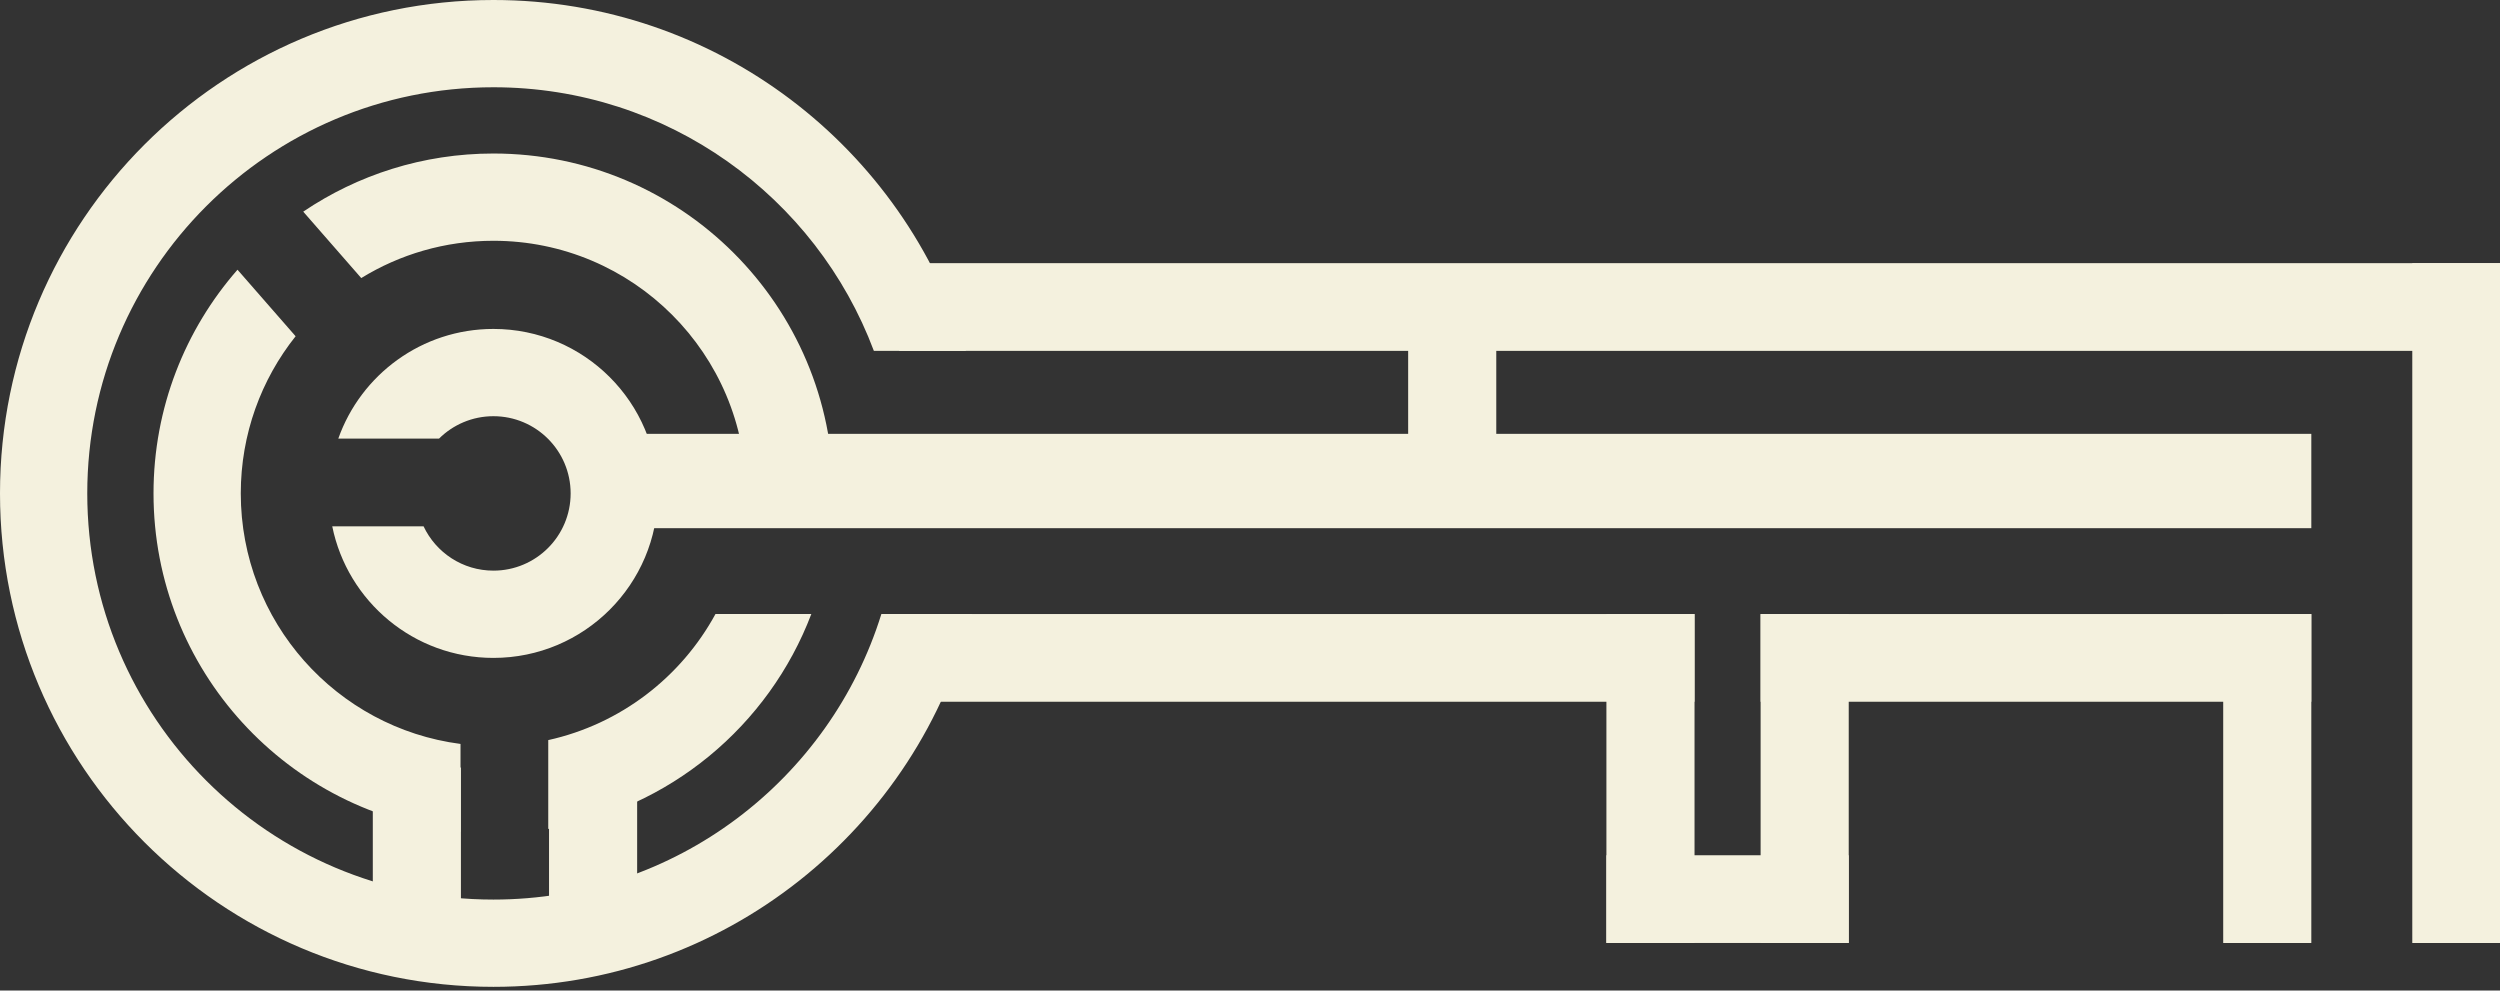 <svg width="106" height="42" viewBox="0 0 106 42" fill="none" xmlns="http://www.w3.org/2000/svg">
<rect x="0" y="0" width="106" height="42" fill="#333333" stroke="none"/>
<rect x="26" y="18.395" width="72" height="4" fill="#F4F1DE"/>
<rect x="102.281" y="39.983" width="28.825" height="3.719" transform="rotate(-90 102.281 39.983)" fill="#F4F1DE"/>
<rect x="38.123" y="11.158" width="67.877" height="3.719" fill="#F4F1DE"/>
<rect x="94.264" y="39.983" width="13.947" height="3.736" transform="rotate(-90 94.264 39.983)" fill="#F4F1DE"/>
<rect x="74.65" y="39.983" width="13.947" height="3.736" transform="rotate(-90 74.65 39.983)" fill="#F4F1DE"/>
<rect x="23.279" y="39.983" width="7.439" height="3.736" transform="rotate(-90 23.279 39.983)" fill="#F4F1DE"/>
<rect x="68.112" y="39.983" width="13.947" height="3.736" transform="rotate(-90 68.112 39.983)" fill="#F4F1DE"/>
<rect x="59.706" y="22.316" width="9.298" height="3.736" transform="rotate(-90 59.706 22.316)" fill="#F4F1DE"/>
<rect x="15.807" y="39.983" width="7.439" height="3.736" transform="rotate(-90 15.807 39.983)" fill="#F4F1DE"/>
<rect x="74.65" y="26.035" width="23.35" height="3.719" fill="#F4F1DE"/>
<rect x="38.223" y="26.035" width="33.624" height="3.719" fill="#F4F1DE"/>
<rect x="68.112" y="36.263" width="10.274" height="3.719" fill="#F4F1DE"/>
<path fill-rule="evenodd" clip-rule="evenodd" d="M24.195 20.921C24.195 22.729 22.729 24.195 20.921 24.195C19.612 24.195 18.482 23.426 17.959 22.316H14.087C14.733 25.499 17.547 27.895 20.921 27.895C24.773 27.895 27.895 24.773 27.895 20.921C27.895 17.07 24.773 13.947 20.921 13.947C17.885 13.947 15.302 15.888 14.344 18.596H18.616C19.208 18.01 20.022 17.647 20.921 17.647C22.729 17.647 24.195 19.113 24.195 20.921Z" fill="#F4F1DE"/>
<path fill-rule="evenodd" clip-rule="evenodd" d="M38.086 22.316C38.123 21.856 38.142 21.391 38.142 20.921C38.142 20.133 38.089 19.357 37.987 18.596H41.714C41.799 19.36 41.842 20.135 41.842 20.921C41.842 21.39 41.827 21.855 41.796 22.316L38.086 22.316ZM37.37 26.035C35.192 33.049 28.651 38.142 20.921 38.142C11.41 38.142 3.7 30.432 3.7 20.921C3.7 11.41 11.41 3.7 20.921 3.7C28.305 3.7 34.604 8.348 37.052 14.877H40.956C38.363 6.269 30.374 0 20.921 0C9.367 0 0 9.367 0 20.921C0 32.475 9.367 41.842 20.921 41.842C30.711 41.842 38.931 35.117 41.213 26.035H37.37Z" fill="#F4F1DE"/>
<path fill-rule="evenodd" clip-rule="evenodd" d="M31.633 20.921C31.633 21.394 31.603 21.859 31.543 22.316H35.267C35.311 21.857 35.333 21.392 35.333 20.921C35.333 12.961 28.881 6.509 20.921 6.509C17.934 6.509 15.159 7.418 12.857 8.974L15.317 11.79C16.947 10.787 18.867 10.209 20.921 10.209C26.837 10.209 31.633 15.005 31.633 20.921ZM23.246 31.38C26.308 30.703 28.877 28.715 30.336 26.035H34.4C32.601 30.772 28.378 34.315 23.246 35.147V31.38ZM19.526 31.543C14.269 30.86 10.209 26.365 10.209 20.921C10.209 18.402 11.078 16.086 12.534 14.257L10.07 11.436C7.852 13.971 6.509 17.289 6.509 20.921C6.509 28.41 12.221 34.565 19.526 35.267V31.543Z" fill="#F4F1DE"/>
</svg>
